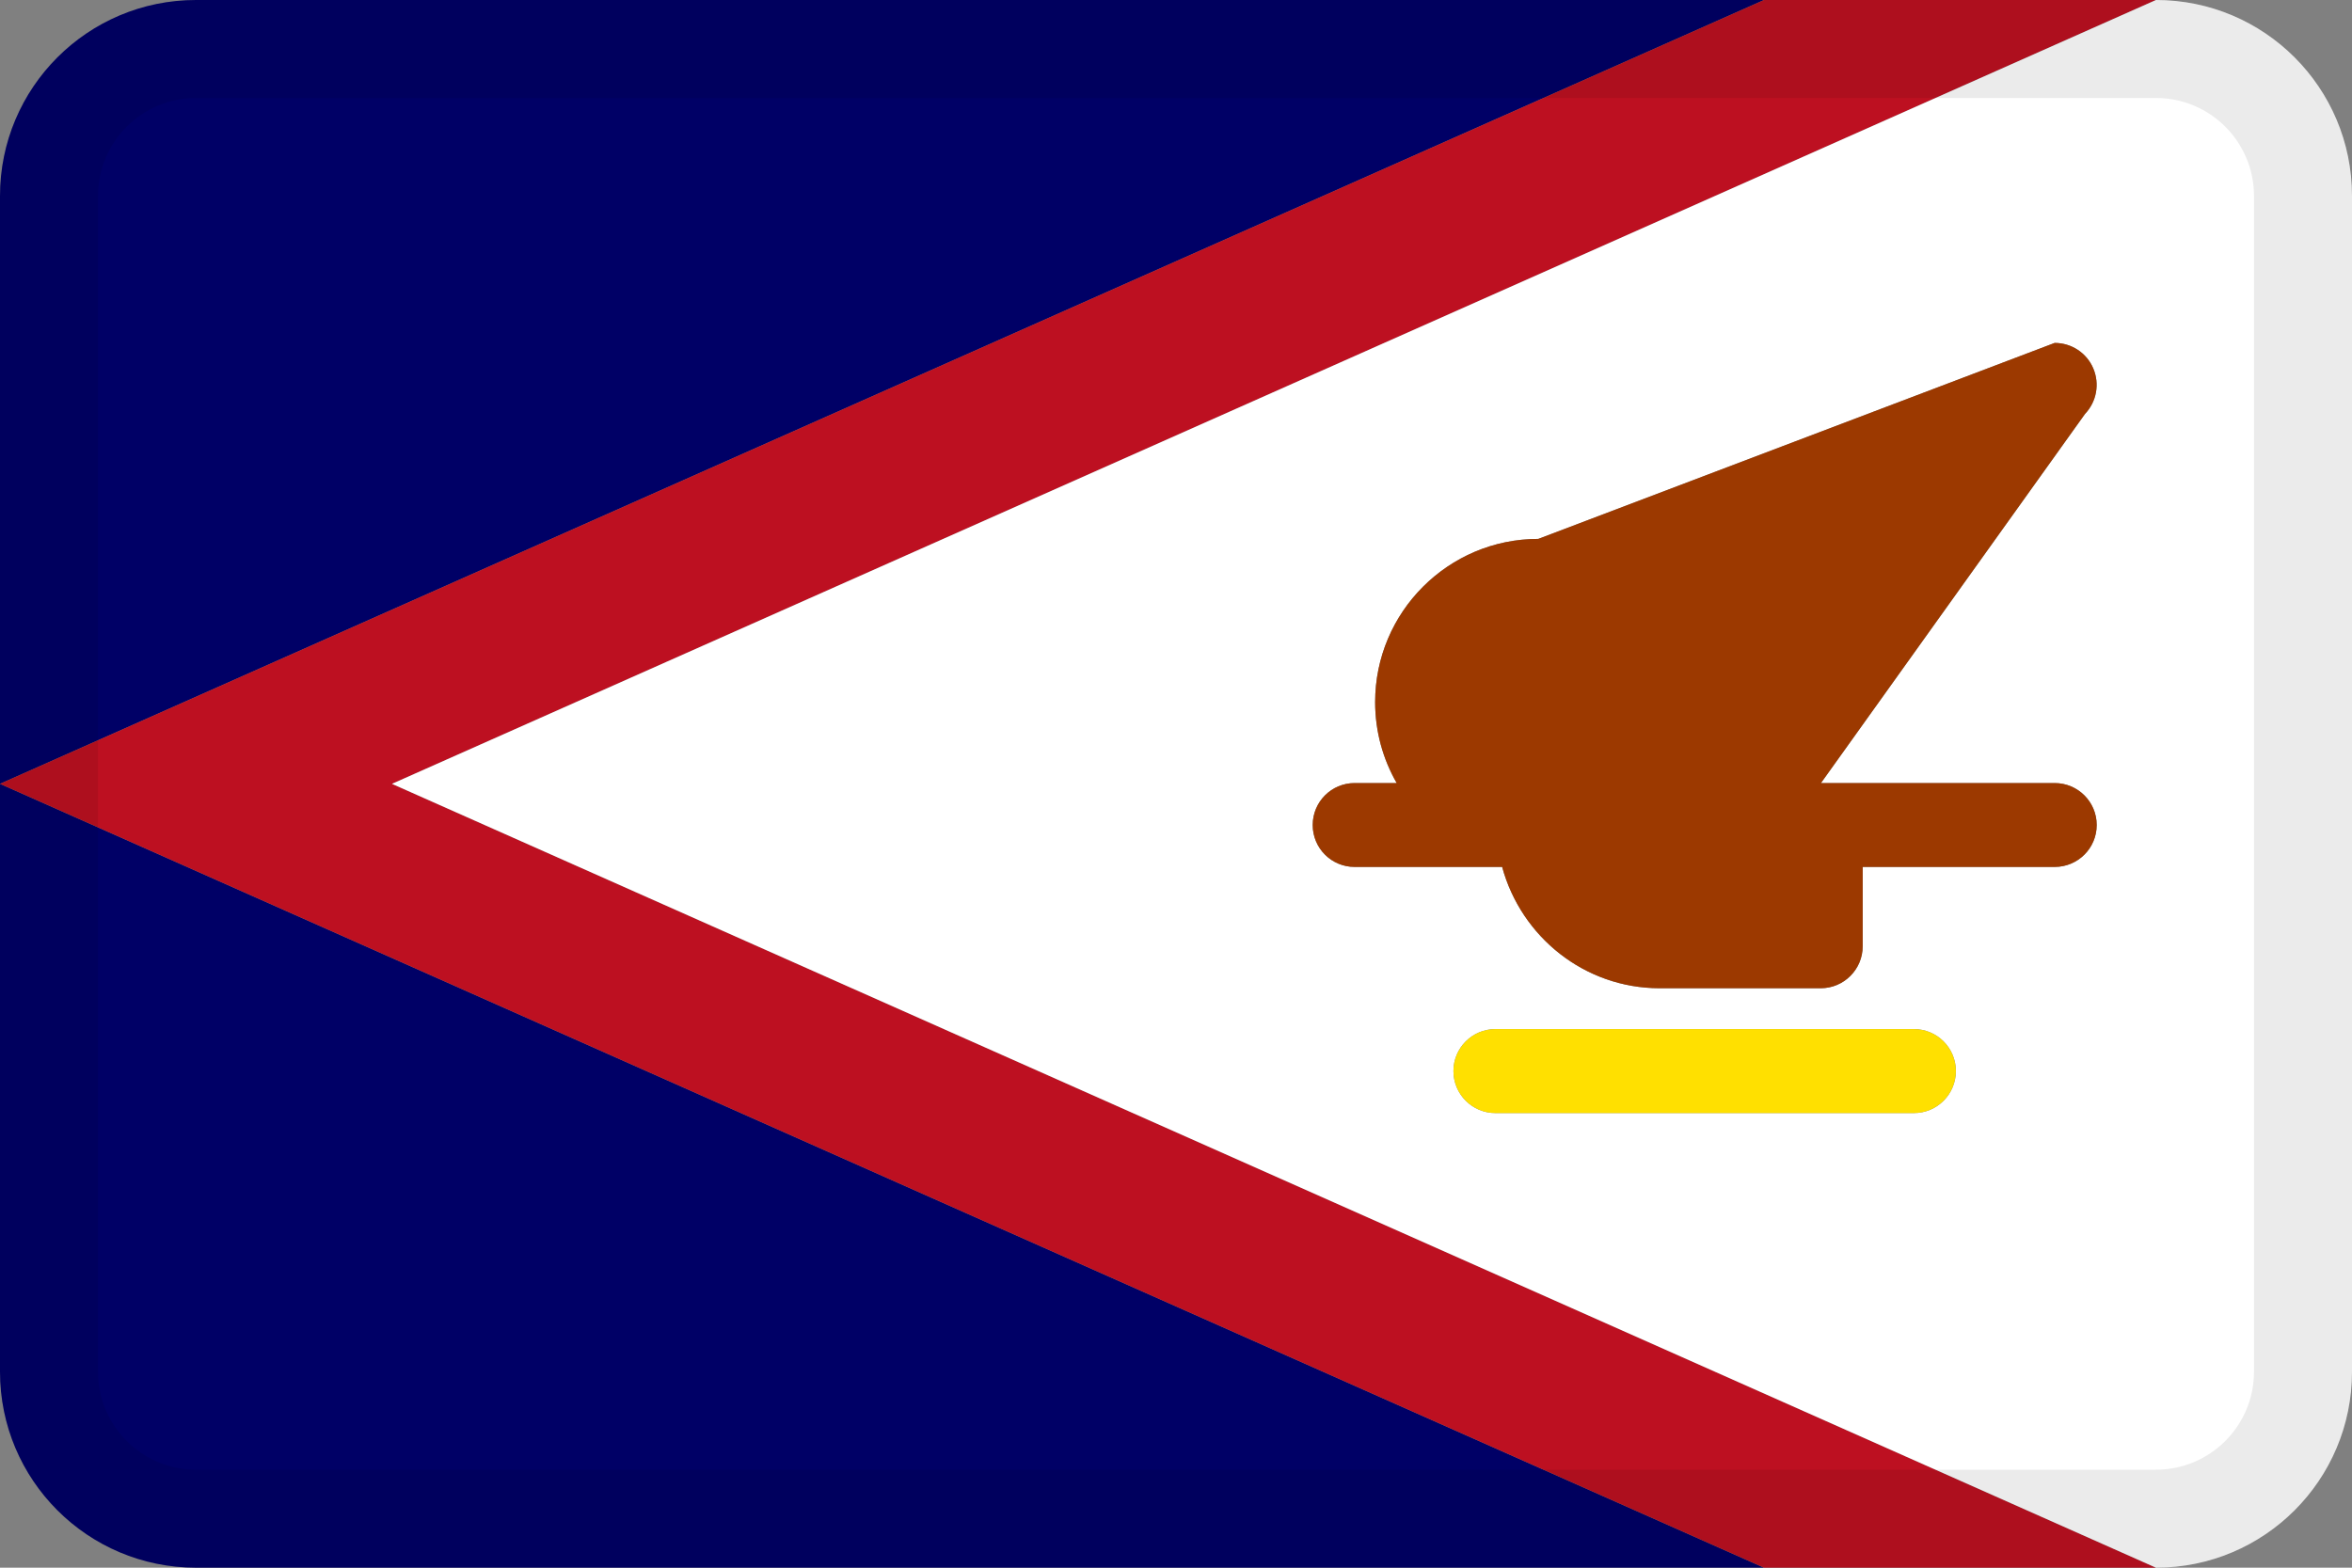 <svg width="24" height="16" viewBox="0 0 24 16" fill="none" xmlns="http://www.w3.org/2000/svg">
<rect x="0" y="0" width="24" height="16" fill="#808080" stroke="none"/>
<g id="flags / flag-american samoa">
<g id="flag">
<path d="M2 0H18L0 8V2C0 0.895 0.895 0 2 0Z" fill="#000066"/>
<path d="M18 16L0 8V14C0 15.105 0.895 16 2 16H18Z" fill="#000066"/>
<path d="M22 16L4 8L22 0H18L0 8L18 16H22Z" fill="#BD1021"/>
<path fill-rule="evenodd" clip-rule="evenodd" d="M22 0C23.105 0 24 0.895 24 2V14C24 15.105 23.105 16 22 16L4 8L22 0ZM15.328 8.848H13.823C13.586 8.848 13.395 8.657 13.395 8.42C13.395 8.184 13.586 7.992 13.823 7.992H14.252C14.112 7.748 14.032 7.466 14.032 7.166C14.032 6.247 14.779 5.5 15.697 5.5L20.966 3.5C21.138 3.5 21.293 3.602 21.36 3.76C21.427 3.918 21.394 4.1 21.276 4.224L18.581 7.992H20.966C21.203 7.992 21.395 8.184 21.395 8.42C21.395 8.657 21.203 8.848 20.966 8.848H19.007V9.658C19.007 9.894 18.815 10.086 18.579 10.086H16.935C16.169 10.086 15.522 9.561 15.328 8.848ZM15.259 10.503H19.53C19.766 10.503 19.958 10.695 19.958 10.931C19.958 11.168 19.766 11.36 19.53 11.36H15.259C15.023 11.36 14.831 11.168 14.831 10.931C14.831 10.695 15.023 10.503 15.259 10.503Z" fill="white"/>
<path d="M13.823 8.848H15.328C15.522 9.561 16.169 10.086 16.935 10.086H18.579C18.815 10.086 19.007 9.894 19.007 9.658V8.848H20.966C21.203 8.848 21.395 8.657 21.395 8.42C21.395 8.184 21.203 7.992 20.966 7.992H18.581L21.276 4.224C21.394 4.1 21.427 3.918 21.36 3.76C21.293 3.602 21.138 3.5 20.966 3.5L15.697 5.5C14.779 5.5 14.032 6.247 14.032 7.166C14.032 7.466 14.112 7.748 14.252 7.992H13.823C13.586 7.992 13.395 8.184 13.395 8.42C13.395 8.657 13.586 8.848 13.823 8.848Z" fill="#9C3900"/>
<path d="M19.53 10.503H15.259C15.023 10.503 14.831 10.695 14.831 10.931C14.831 11.168 15.023 11.36 15.259 11.36H19.53C19.766 11.36 19.958 11.168 19.958 10.931C19.958 10.695 19.766 10.503 19.53 10.503Z" fill="#FFE000"/>
<path fill-rule="evenodd" clip-rule="evenodd" d="M22 1H2C1.448 1 1 1.448 1 2V14C1 14.552 1.448 15 2 15H22C22.552 15 23 14.552 23 14V2C23 1.448 22.552 1 22 1ZM2 0C0.895 0 0 0.895 0 2V14C0 15.105 0.895 16 2 16H22C23.105 16 24 15.105 24 14V2C24 0.895 23.105 0 22 0H2Z" fill="black" fill-opacity="0.08"/>
</g>
</g>
</svg>
